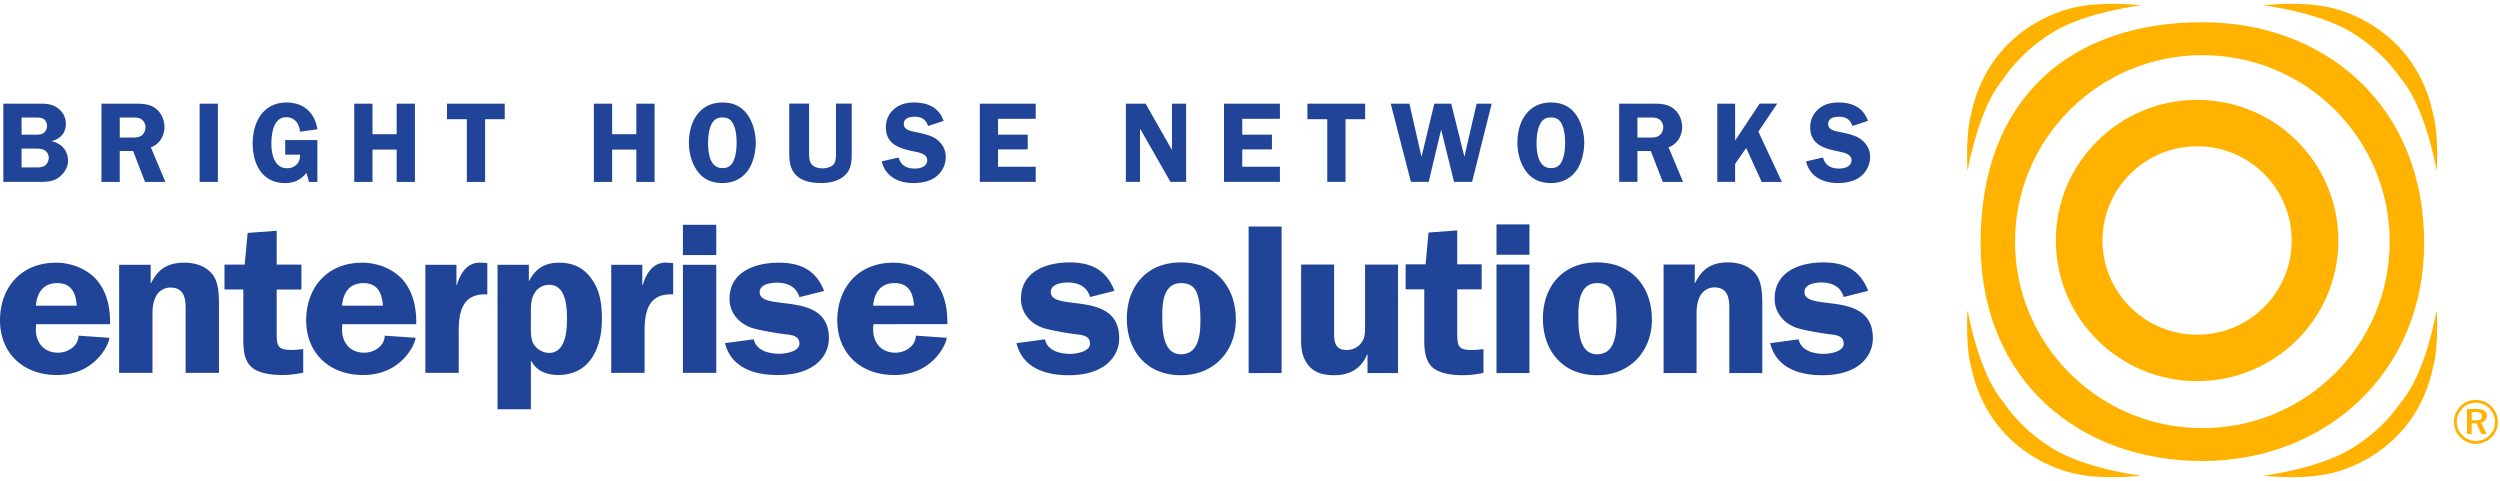 <svg height="481" viewBox=".55 -.483 451.007 86.677" width="2500" xmlns="http://www.w3.org/2000/svg"><path d="m7.06 57.95-.04.96c0 2.303 1.39 4.185 4.011 4.185 1.844 0 3.685-1.266 3.685-3.072l5.568.384c0 .96-2.415 6.716-9.456 6.716-6.225 0-10.278-4.068-10.278-9.863 0-5.757 3.643-10.4 10.112-10.4 2.906 0 5.894 1.228 7.614 3.453s2.171 4.988 2.13 7.636zm7.328-3.338c-.123-2.112-.86-4.068-3.48-4.068-2.662 0-3.685 1.841-3.89 4.068zm7.652-7.368h5.692v3.3h.081c1.228-2.496 2.947-3.686 5.976-3.686 1.965 0 3.89.575 5.117 2.148 1.147 1.46 1.147 3.915 1.147 5.68v12.052h-6.018v-10.478c0-1.997.288-4.913-2.743-4.913-1.065 0-2.048.574-2.537 1.458-.616 1.113-.697 2.225-.697 3.455v10.477h-6.018zm32.886 4.452h-4.464v7.751c0 2.573.205 3.147 2.783 3.147.533 0 1.31-.078 2.007-.153v4.26a18.657 18.657 0 0 1 -3.767.422c-1.718 0-4.013-.23-5.363-1.267-1.677-1.305-1.677-3.645-1.677-5.564v-8.598h-3.4v-4.49h3.646l.533-5.717 5.24-.384v6.103h4.464v4.49zm7.368 6.254-.04.96c0 2.303 1.391 4.185 4.011 4.185 1.844 0 3.685-1.266 3.685-3.072l5.569.384c0 .96-2.416 6.716-9.458 6.716-6.224 0-10.277-4.068-10.277-9.863 0-5.757 3.644-10.4 10.112-10.4 2.906 0 5.894 1.228 7.614 3.453 1.719 2.225 2.172 4.988 2.13 7.636zm7.329-3.338c-.124-2.112-.86-4.068-3.48-4.068-2.663 0-3.686 1.841-3.89 4.068zm13.27-7.368v3.645h.081c.614-2.072 1.844-4.221 4.464-4.029l1.023.076v5.642c-4.585-.23-5.157 3.262-5.157 6.714v7.448h-6.017v-19.496zm13.061 0v2.876h.082c1.104-2.15 2.741-3.262 5.403-3.262 2.783 0 4.748 1.15 6.14 3.378 1.31 2.072 1.556 4.414 1.556 6.792 0 4.797-1.883 10.093-7.942 10.093-2.046 0-3.932-.806-4.79-2.535h-.081v8.714h-6.017v-26.056zm.368 10.477c0 1.228-.121 2.878.574 3.953.574.844 1.637 1.458 2.702 1.458 3.11 0 3.234-4.259 3.234-6.255s-.163-6.026-3.193-6.026c-1.188 0-2.17.614-2.701 1.574-.616 1.035-.616 2.227-.616 3.377zm20.1-10.477v3.645h.081c.614-2.072 1.844-4.221 4.464-4.029l1.023.076v5.642c-4.585-.23-5.159 3.262-5.159 6.714v7.448h-6.017v-19.496zm13.345-1.766h-6.017v-5.45h6.017zm0 21.262h-6.017v-19.496h6.017zm14.995-13.664c-.534-1.841-2.088-2.608-4.053-2.608-1.23 0-3.113.306-3.113 1.726 0 3.646 12.488-.5 12.488 8.29 0 2.034-1.023 3.838-2.783 5.028-1.885 1.228-4.176 1.613-6.468 1.613-4.34 0-8.392-1.382-9.496-5.757l5.199-.691c.409 1.994 2.662 2.608 4.587 2.608 1.146 0 3.643-.383 3.643-1.841 0-1.305-1.23-1.536-2.334-1.651-1.433-.155-4.873-.73-6.182-1.152-2.458-.805-4.093-2.801-4.093-5.259 0-4.797 4.462-6.524 8.884-6.524 4.092 0 6.754 1.457 8.187 5.104zm13.346 4.874-.04.96c0 2.303 1.39 4.185 4.01 4.185 1.844 0 3.686-1.266 3.686-3.072l5.568.384c0 .96-2.416 6.716-9.458 6.716-6.224 0-10.276-4.068-10.276-9.863 0-5.757 3.643-10.4 10.111-10.4 2.907 0 5.896 1.228 7.615 3.453s2.171 4.988 2.13 7.636zm7.328-3.338c-.123-2.112-.86-4.068-3.48-4.068-2.662 0-3.685 1.841-3.89 4.068zm-157.965-36.445c1.115 0 2.265 0 3.23.62 1.133.719 1.729 1.746 1.729 3.085 0 1.605-1.07 2.677-2.551 3.045v.042c1.748.35 2.944 1.686 2.944 3.52 0 1.232-.743 2.324-1.734 3.043-1.03.761-2.406.761-3.62.761h-6.319v-14.118h6.322zm-3.027 5.602h2.244c.577 0 1.256.037 1.749-.332.393-.288.598-.8.598-1.275 0-.515-.25-1.01-.702-1.276-.472-.268-1.337-.208-1.889-.208h-2zm0 5.904h2.286c.596 0 1.357.04 1.875-.31.47-.306.737-.882.737-1.46 0-.535-.331-1.089-.802-1.357-.473-.266-1.132-.266-1.67-.266h-2.427zm17.706 2.612h-3.296v-14.118h5.95c1.257 0 2.533.022 3.623.72 1.153.762 1.792 2.144 1.792 3.521 0 1.605-.928 3.087-2.45 3.645l2.615 6.234h-3.667l-2.16-5.578h-2.405v5.576zm0-8.004h1.812c.679 0 1.418.062 2.018-.288.532-.33.82-.987.82-1.605 0-.554-.331-1.152-.8-1.44-.556-.352-1.504-.27-2.122-.27h-1.726v3.603zm17.706 8.004h-3.296v-14.118h3.296zm12.142-4.919v-2.632h5.805v7.551h-1.506l-.471-1.625c-1.051 1.275-2.201 1.832-3.852 1.832-4.138 0-5.842-3.435-5.842-7.142 0-3.83 1.867-7.39 6.132-7.39 3.045 0 5.103 1.85 5.537 4.837l-3.131.435c-.145-1.424-.904-2.614-2.49-2.614-2.328 0-2.673 3.024-2.673 4.776 0 1.83.512 4.426 2.819 4.426 1.44 0 2.427-1.011 2.344-2.452h-2.672zm23.405 4.919h-3.293v-5.822h-4.36v5.822h-3.296v-14.118h3.295v5.516h4.36v-5.516h3.294zm16.201-11.317h-3.542v11.317h-3.296v-11.317h-3.578v-2.801h10.416zm27.031 11.317h-3.294v-5.822h-4.362v5.822h-3.296v-14.118h3.296v5.516h4.362v-5.516h3.294zm7.68-2.016c-1.03-1.462-1.484-3.294-1.484-5.062 0-3.747 1.875-7.245 6.053-7.245 1.871 0 3.355.618 4.484 2.161 1.009 1.38 1.523 3.378 1.523 5.084 0 1.607-.429 3.562-1.333 4.899-1.094 1.607-2.76 2.386-4.674 2.386s-3.46-.658-4.57-2.223zm2.427-8.006c-.33.844-.453 2.058-.453 2.942 0 1.768.267 4.591 2.593 4.591 1.134 0 1.75-.556 2.12-1.607.33-.862.433-2.038.433-2.964 0-1.03-.104-2.243-.515-3.19-.413-.948-1.011-1.38-2.038-1.38-1.13.003-1.748.579-2.14 1.608zm25.462 4.444c0 1.545.022 3.149-1.146 4.3-1.138 1.133-2.803 1.483-4.347 1.483-1.484 0-3.19-.227-4.323-1.214-1.396-1.214-1.46-2.84-1.46-4.571v-8.542h3.58v8.542c0 .66-.022 1.607.31 2.181.431.743 1.32.95 2.12.95.66 0 1.627-.207 2.038-.763.45-.638.387-1.627.387-2.368v-8.542h2.841zm13.779-4.507c-.413-1.193-1.174-1.667-2.432-1.667-.886 0-1.953.228-1.953 1.317 0 1.027 1.236 1.277 2.037 1.42 1.152.246 2.695.536 3.68 1.194 1.155.763 1.854 1.935 1.854 3.337a4.494 4.494 0 0 1 -1.75 3.537c-1.13.886-2.674 1.152-4.096 1.152-2.654 0-5.062-1.152-5.702-3.912l3.05-.697c.407 1.48 1.482 1.996 2.94 1.996.947 0 2.205-.347 2.205-1.523 0-1.17-1.605-1.399-2.473-1.586-2.51-.512-4.979-1.255-4.979-4.34 0-1.315.513-2.471 1.522-3.314 1.03-.864 2.243-1.154 3.544-1.154 2.47 0 4.482.864 5.348 3.314zm12.617-1.296v2.865h5.351v2.652h-5.351v3.127h6.792v2.737h-10.085v-14.118h10.085v2.737zm33.924 11.381h-2.82l-5.414-9.488h-.082v9.488h-2.547v-14.118h3.558l4.714 8.296h.04v-8.296h2.553v14.118zm10.131-11.381v2.865h5.354v2.652h-5.354v3.127h6.794v2.737h-10.087v-14.118h10.087v2.737zm22.168.064h-3.54v11.317h-3.294v-11.317h-3.581v-2.801h10.415zm19.294 11.317h-3.256l-2.303-9.345h-.045l-2.223 9.345h-3.207l-3.643-14.118h3.371l2.162 9.51h.043l2.287-9.51h3.043l2.368 9.51h.046l.123-.615 2.054-8.893h2.718zm9.656-2.016c-1.027-1.462-1.48-3.294-1.48-5.062 0-3.747 1.874-7.245 6.051-7.245 1.874 0 3.358.618 4.49 2.161 1.005 1.38 1.516 3.378 1.516 5.084 0 1.607-.427 3.562-1.333 4.899-1.09 1.607-2.76 2.386-4.673 2.386-1.917 0-3.458-.658-4.57-2.223zm2.43-8.006c-.328.844-.453 2.058-.453 2.942 0 1.768.272 4.591 2.596 4.591 1.133 0 1.75-.556 2.118-1.607.33-.862.431-2.038.431-2.964 0-1.03-.101-2.243-.514-3.19s-1.01-1.38-2.037-1.38c-1.132.003-1.746.579-2.141 1.608zm17.746 10.022h-3.296v-14.118h5.95c1.257 0 2.535.022 3.623.72 1.148.762 1.79 2.144 1.79 3.521 0 1.605-.926 3.087-2.45 3.645l2.615 6.234h-3.665l-2.16-5.578h-2.407zm0-8.004h1.81c.679 0 1.416.062 2.018-.288.534-.33.822-.987.822-1.605 0-.554-.328-1.152-.8-1.44-.559-.352-1.504-.27-2.12-.27h-1.73zm17.621.535 4.422-6.65h3.172l-3.397 5.047 4.24 9.074h-3.644l-2.795-6.113-1.999 2.861v3.25h-3.214v-14.118h3.214zm21.158-2.616c-.405-1.193-1.168-1.667-2.423-1.667-.884 0-1.953.228-1.953 1.317 0 1.027 1.234 1.277 2.036 1.42 1.152.246 2.696.536 3.68 1.194 1.153.763 1.855 1.935 1.855 3.337 0 1.377-.66 2.694-1.749 3.537-1.132.886-2.673 1.152-4.094 1.152-2.656 0-5.064-1.152-5.703-3.912l3.05-.697c.408 1.48 1.481 1.996 2.937 1.996.95 0 2.207-.347 2.207-1.523 0-1.17-1.605-1.399-2.47-1.586-2.514-.512-4.987-1.255-4.987-4.34 0-1.315.52-2.471 1.53-3.314 1.025-.864 2.24-1.154 3.541-1.154 2.468 0 4.482.864 5.346 3.314zm-137.533 30.855c-.524-1.852-2.06-2.62-4.005-2.62-1.214 0-3.075.307-3.075 1.732 0 3.663 12.342-.501 12.342 8.325 0 2.042-1.013 3.854-2.753 5.05-1.86 1.232-4.13 1.62-6.393 1.62-4.29 0-8.295-1.39-9.388-5.784l5.141-.693c.401 2.004 2.628 2.62 4.53 2.62 1.132 0 3.6-.383 3.6-1.85 0-1.31-1.21-1.54-2.305-1.656-1.419-.155-4.818-.733-6.109-1.156-2.428-.809-4.047-2.813-4.047-5.28 0-4.82 4.41-6.552 8.781-6.552 4.045 0 6.677 1.464 8.095 5.125zm26.305 4.084c0 5.588-3.845 10.022-9.914 10.022-6.313 0-9.754-4.55-9.754-10.213 0-5.705 3.48-10.137 9.754-10.137 6.437 0 9.913 4.547 9.913 10.328zm-13.273-.77c0 2.234-.04 7.012 3.361 7.012 3.357 0 3.518-3.852 3.518-6.204 0-1.542-.081-3.39-.645-4.856-.485-1.273-1.458-1.773-2.833-1.773-3.196 0-3.401 3.585-3.401 5.82zm15.578-16.032h5.95v26.437h-5.95zm21.447 26.437v-3.354h-.081c-.974 2.468-3.073 3.74-5.868 3.74-2.064 0-3.842-.426-5.016-2.198-1.135-1.695-1.014-3.546-1.014-5.433v-12.333h5.95v12.334c0 1.579.163 3.083 2.267 3.083 1.335 0 2.467-.733 2.994-1.89.405-.885.323-2.002.323-3.003v-10.52h5.95v19.577h-5.505zm20.595-15.108h-4.408v7.785c0 2.583.2 3.16 2.75 3.16.528 0 1.296-.077 1.982-.154v4.279a18.219 18.219 0 0 1 -3.723.425c-1.699 0-3.965-.234-5.3-1.273-1.657-1.311-1.657-3.664-1.657-5.588v-8.632h-3.361v-4.51h3.601l.529-5.743 5.179-.385v6.128h4.408zm8.622-6.242h-5.948v-5.474h5.948zm0 21.35h-5.948v-19.578h5.948zm22.091-9.635c0 5.588-3.843 10.022-9.912 10.022-6.313 0-9.752-4.55-9.752-10.213 0-5.705 3.479-10.137 9.752-10.137 6.433 0 9.911 4.547 9.911 10.328zm-13.27-.77c0 2.234-.039 7.012 3.358 7.012 3.357 0 3.52-3.852 3.52-6.204 0-1.542-.08-3.39-.647-4.856-.485-1.273-1.454-1.773-2.833-1.773-3.194 0-3.397 3.585-3.397 5.82zm15.377-9.173h5.624v3.314h.081c1.216-2.507 2.916-3.701 5.908-3.701 1.943 0 3.846.578 5.06 2.157 1.134 1.466 1.134 3.932 1.134 5.706v12.102h-5.95v-10.524c0-2.003.283-4.93-2.711-4.93a2.87 2.87 0 0 0 -2.51 1.463c-.607 1.119-.688 2.235-.688 3.469v10.523h-5.948zm32.493 5.859c-.526-1.852-2.063-2.62-4.004-2.62-1.216 0-3.077.307-3.077 1.732 0 3.663 12.342-.501 12.342 8.325 0 2.042-1.013 3.854-2.751 5.05-1.863 1.232-4.126 1.62-6.395 1.62-4.287 0-8.292-1.39-9.386-5.784l5.139-.693c.401 2.004 2.628 2.62 4.531 2.62 1.133 0 3.602-.383 3.602-1.85 0-1.31-1.214-1.54-2.308-1.656-1.415-.155-4.816-.733-6.11-1.156-2.427-.809-4.046-2.813-4.046-5.28 0-4.82 4.41-6.552 8.783-6.552 4.046 0 6.675 1.464 8.091 5.125z" fill="#204598"/><g fill="#ffb300"><path d="m396.931 17.487c-14.082 0-25.501 11.361-25.501 25.369 0 14.005 11.419 25.368 25.501 25.368 14.085 0 25.466-11.363 25.466-25.368-.002-14.008-11.381-25.369-25.466-25.369m0 42.362c-9.43 0-17.084-7.607-17.084-16.995 0-9.387 7.654-16.997 17.084-16.997 9.432 0 17.047 7.608 17.047 16.997s-7.615 16.995-17.047 16.995"/><path d="m397.863 3.48c-23.431 0-40.015 13.362-40.015 39.823 0 24.92 17.936 39.335 40.015 39.335 22.12 0 40.011-15.85 40.011-39.335 0-24.828-17.89-39.823-40.011-39.823m0 73.22c-18.652 0-33.795-15.06-33.795-33.636 0-18.572 15.143-33.646 33.795-33.646 18.695 0 33.795 15.074 33.795 33.646 0 18.574-15.098 33.637-33.795 33.637"/><path d="m355.522 30.257c-.082-.169-.378-6.584.635-10.24 3.218-15.273 16.538-18.657 17.68-18.959 5.376-1.541 12.987-.63 12.987-.63s-9.685 1.17-15.69 4.723c-5.962 3.572-8.667 7.86-9.303 8.719-4.063 4.932-5.884 14.124-6.31 16.387m84.598 0c.083-.169.377-6.584-.636-10.24-3.218-15.273-16.536-18.657-17.68-18.959-5.372-1.541-12.986-.63-12.986-.63s9.686 1.17 15.69 4.723c6.005 3.572 8.671 7.86 9.35 8.719 4.017 4.932 5.84 14.124 6.262 16.387m-84.597 25.209c-.082.157-.378 6.57.635 10.229 3.218 15.273 16.538 18.656 17.68 18.958 5.376 1.541 12.987.631 12.987.631s-9.685-1.172-15.69-4.742c-5.962-3.553-8.667-7.844-9.303-8.71-4.063-4.923-5.884-14.129-6.31-16.366m84.598 0c.083.157.377 6.57-.636 10.229-3.218 15.273-16.536 18.656-17.68 18.958-5.372 1.541-12.986.631-12.986.631s9.686-1.172 15.69-4.742c6.005-3.553 8.671-7.844 9.35-8.71 4.017-4.923 5.84-14.129 6.262-16.366m9.905 17.329a3.941 3.941 0 0 1 1.146 2.785c0 1.09-.405 2.06-1.156 2.785-.783.76-1.784 1.18-2.82 1.18-1.058 0-2.037-.42-2.796-1.19a3.905 3.905 0 0 1 -1.156-2.775c0-1.047.43-2.058 1.2-2.843.729-.739 1.686-1.122 2.751-1.122 1.08.002 2.074.41 2.831 1.18zm-.362.363a3.378 3.378 0 0 0 -2.455-1.025c-.926 0-1.774.342-2.404.982-.671.685-1.043 1.563-1.043 2.467s.364 1.752 1.013 2.41a3.373 3.373 0 0 0 2.402 1.027c.936 0 1.782-.354 2.468-1.013.651-.63.999-1.476.999-2.392 0-.96-.34-1.816-.98-2.456zm-.484 1.331c0 .638-.376 1.08-1.025 1.212l1.003 2.048h-.95l-.914-1.915h-.838v1.915h-.846v-4.491h1.694c1.258 0 1.876.417 1.876 1.231zm-2.722-.683v1.486h.72c.772 0 1.132-.187 1.132-.713 0-.552-.362-.773-1.16-.773z"/></g></svg>